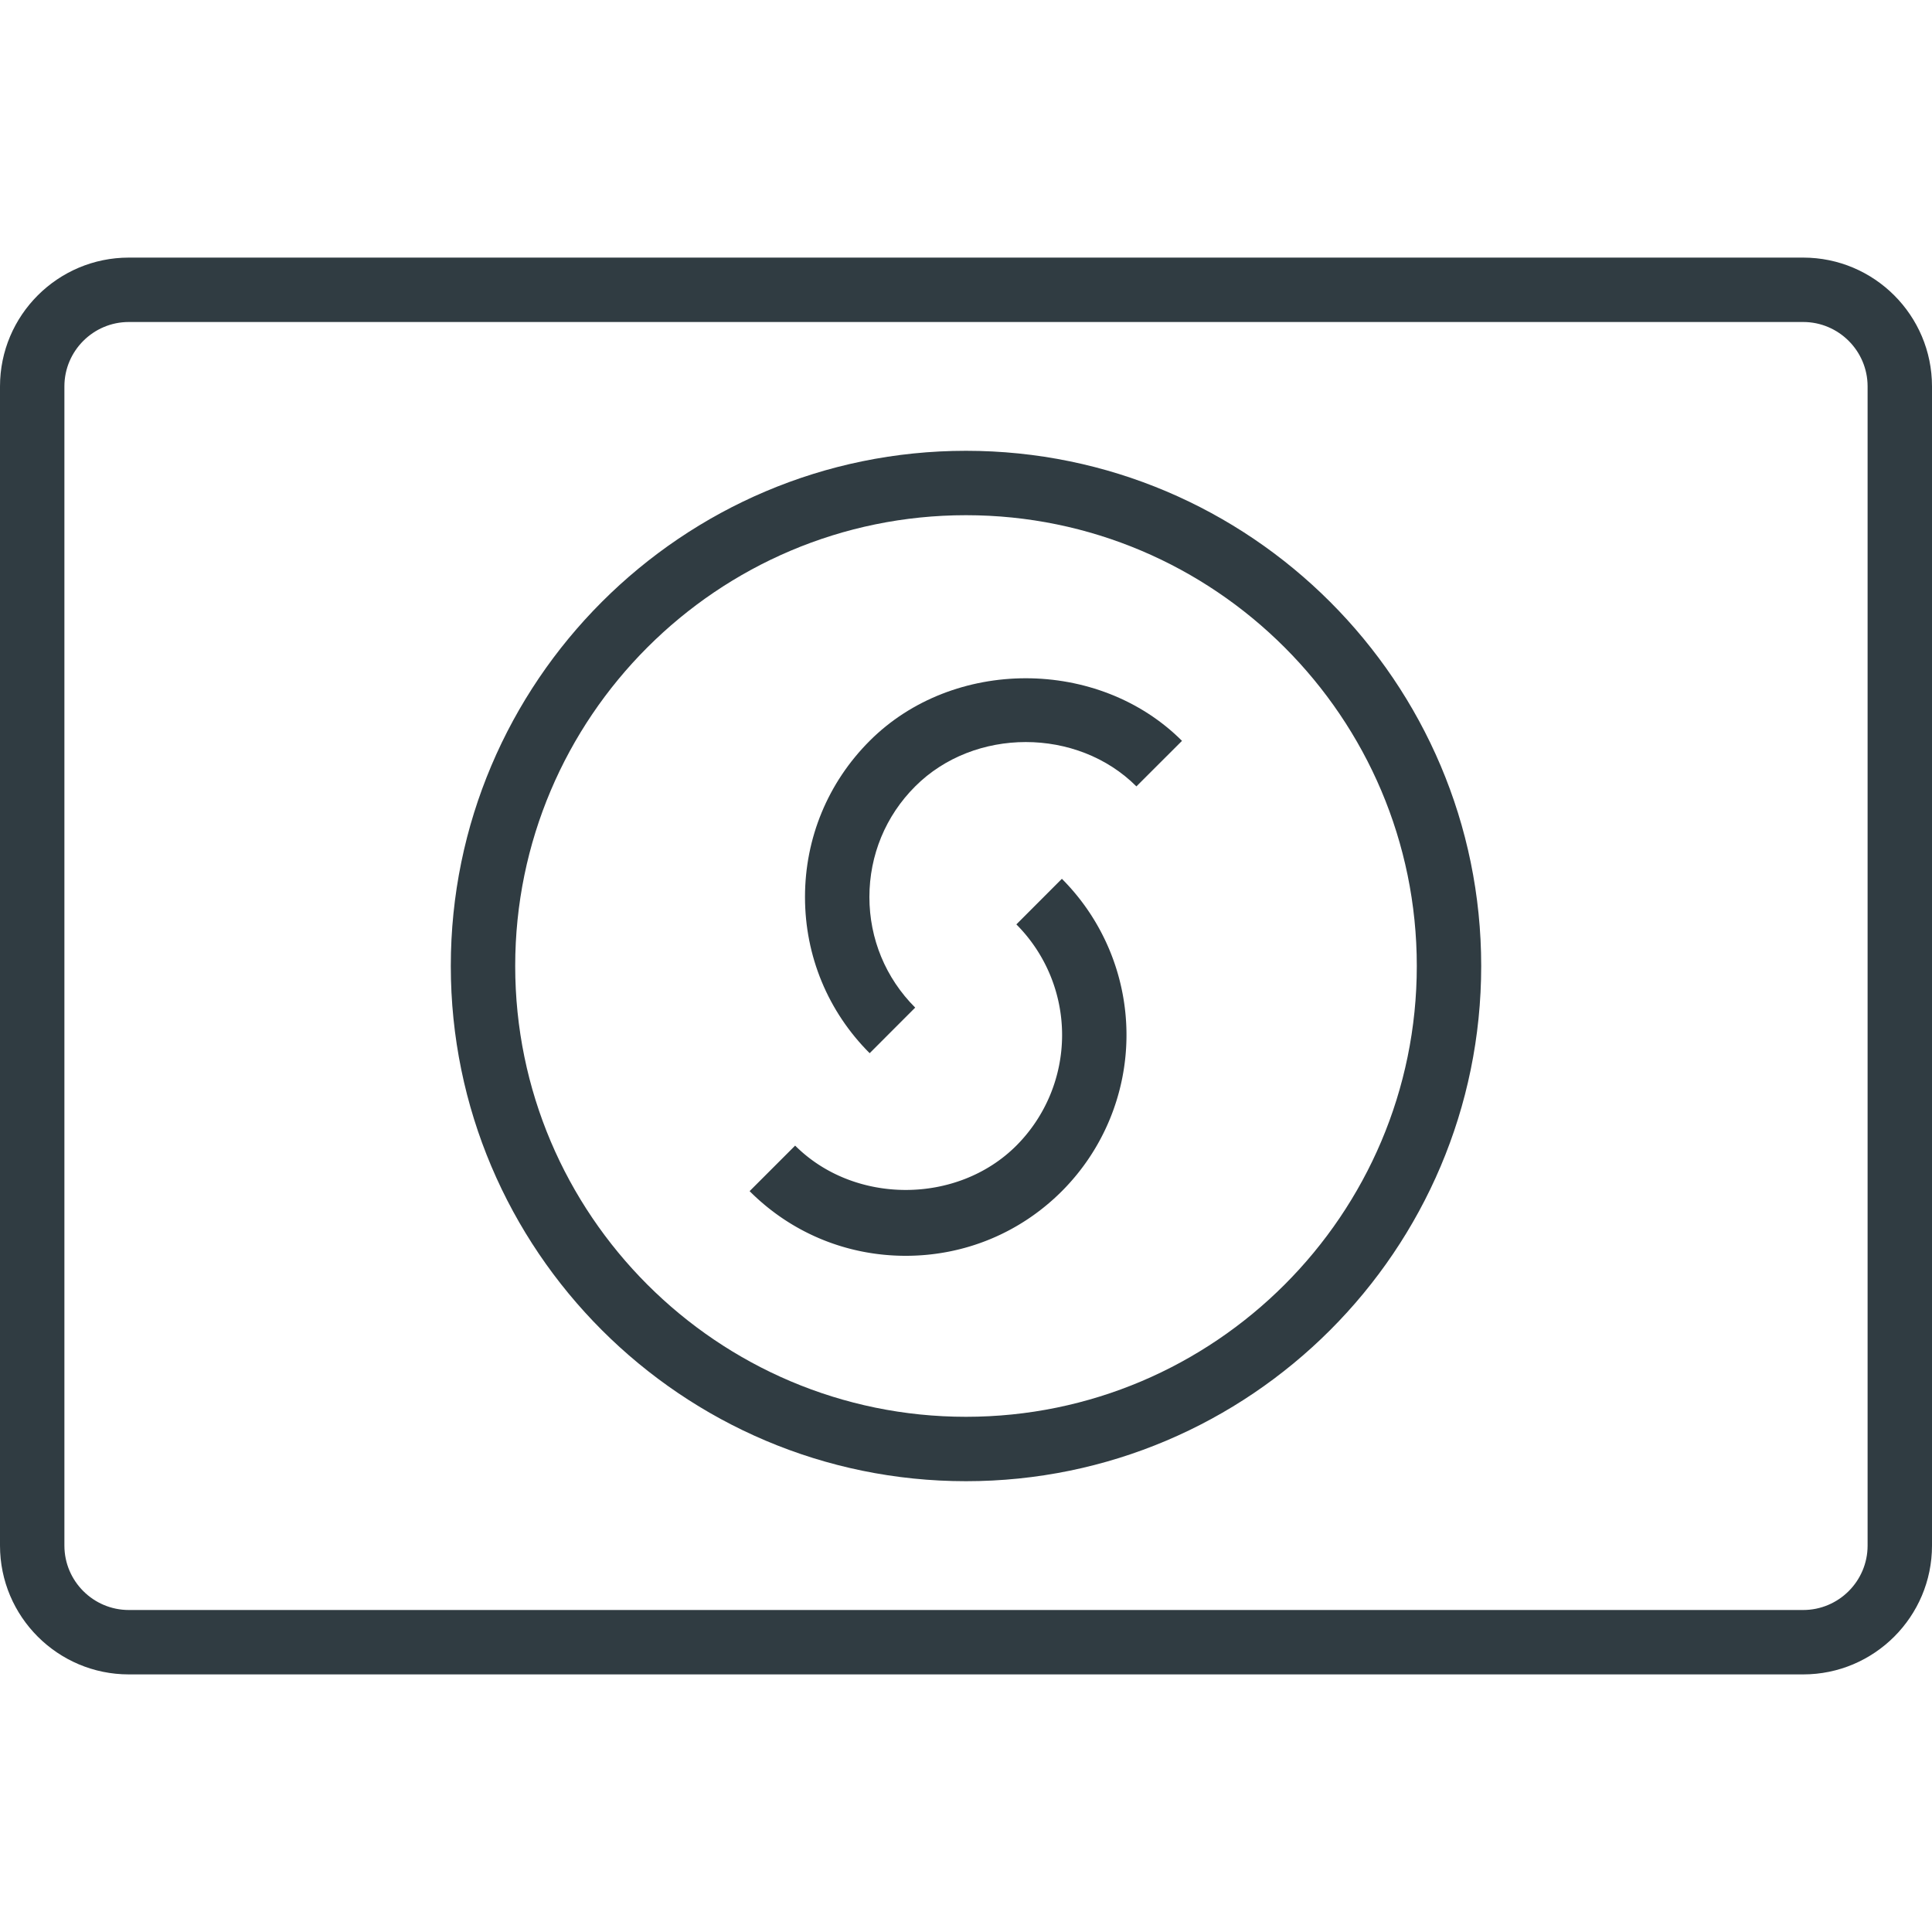 <?xml version="1.0" encoding="UTF-8"?><svg xmlns="http://www.w3.org/2000/svg" xmlns:xlink="http://www.w3.org/1999/xlink" version="1.1" id="Layer_1" x="0px" y="0px" viewBox="0 0 30 30" xml:space="preserve"><g fill="#303C42"><path d="M15 7c-4.411 0-8 3.589-8 8s3.589 8 8 8 8-3.589 8-8-3.589-8-8-8zm0 15c-3.86 0-7-3.14-7-7s3.14-7 7-7 7 3.14 7 7-3.14 7-7 7z"/><path d="M13.504 11.504c-.648.648-1.004 1.509-1.004 2.425s.356 1.777 1.004 2.425l.707-.708c-.459-.459-.711-1.068-.711-1.717s.252-1.26.711-1.718c.917-.918 2.518-.918 3.435 0l.708-.707c-1.296-1.296-3.555-1.296-4.85 0z"/><path d="M15.782 14.354a2.432 2.432 0 0 1 0 3.435c-.918.918-2.517.918-3.435 0l-.707.707c.647.648 1.508 1.004 2.424 1.004s1.777-.356 2.425-1.004a3.433 3.433 0 0 0 0-4.85l-.707.708z"/><path d="M28 4H2C.897 4 0 4.897 0 6v18c0 1.103.897 2 2 2h26c1.103 0 2-.897 2-2V6c0-1.103-.897-2-2-2zm1 20c0 .551-.449 1-1 1H2c-.551 0-1-.449-1-1V6c0-.551.449-1 1-1h26c.551 0 1 .449 1 1v18z"/></g></svg>